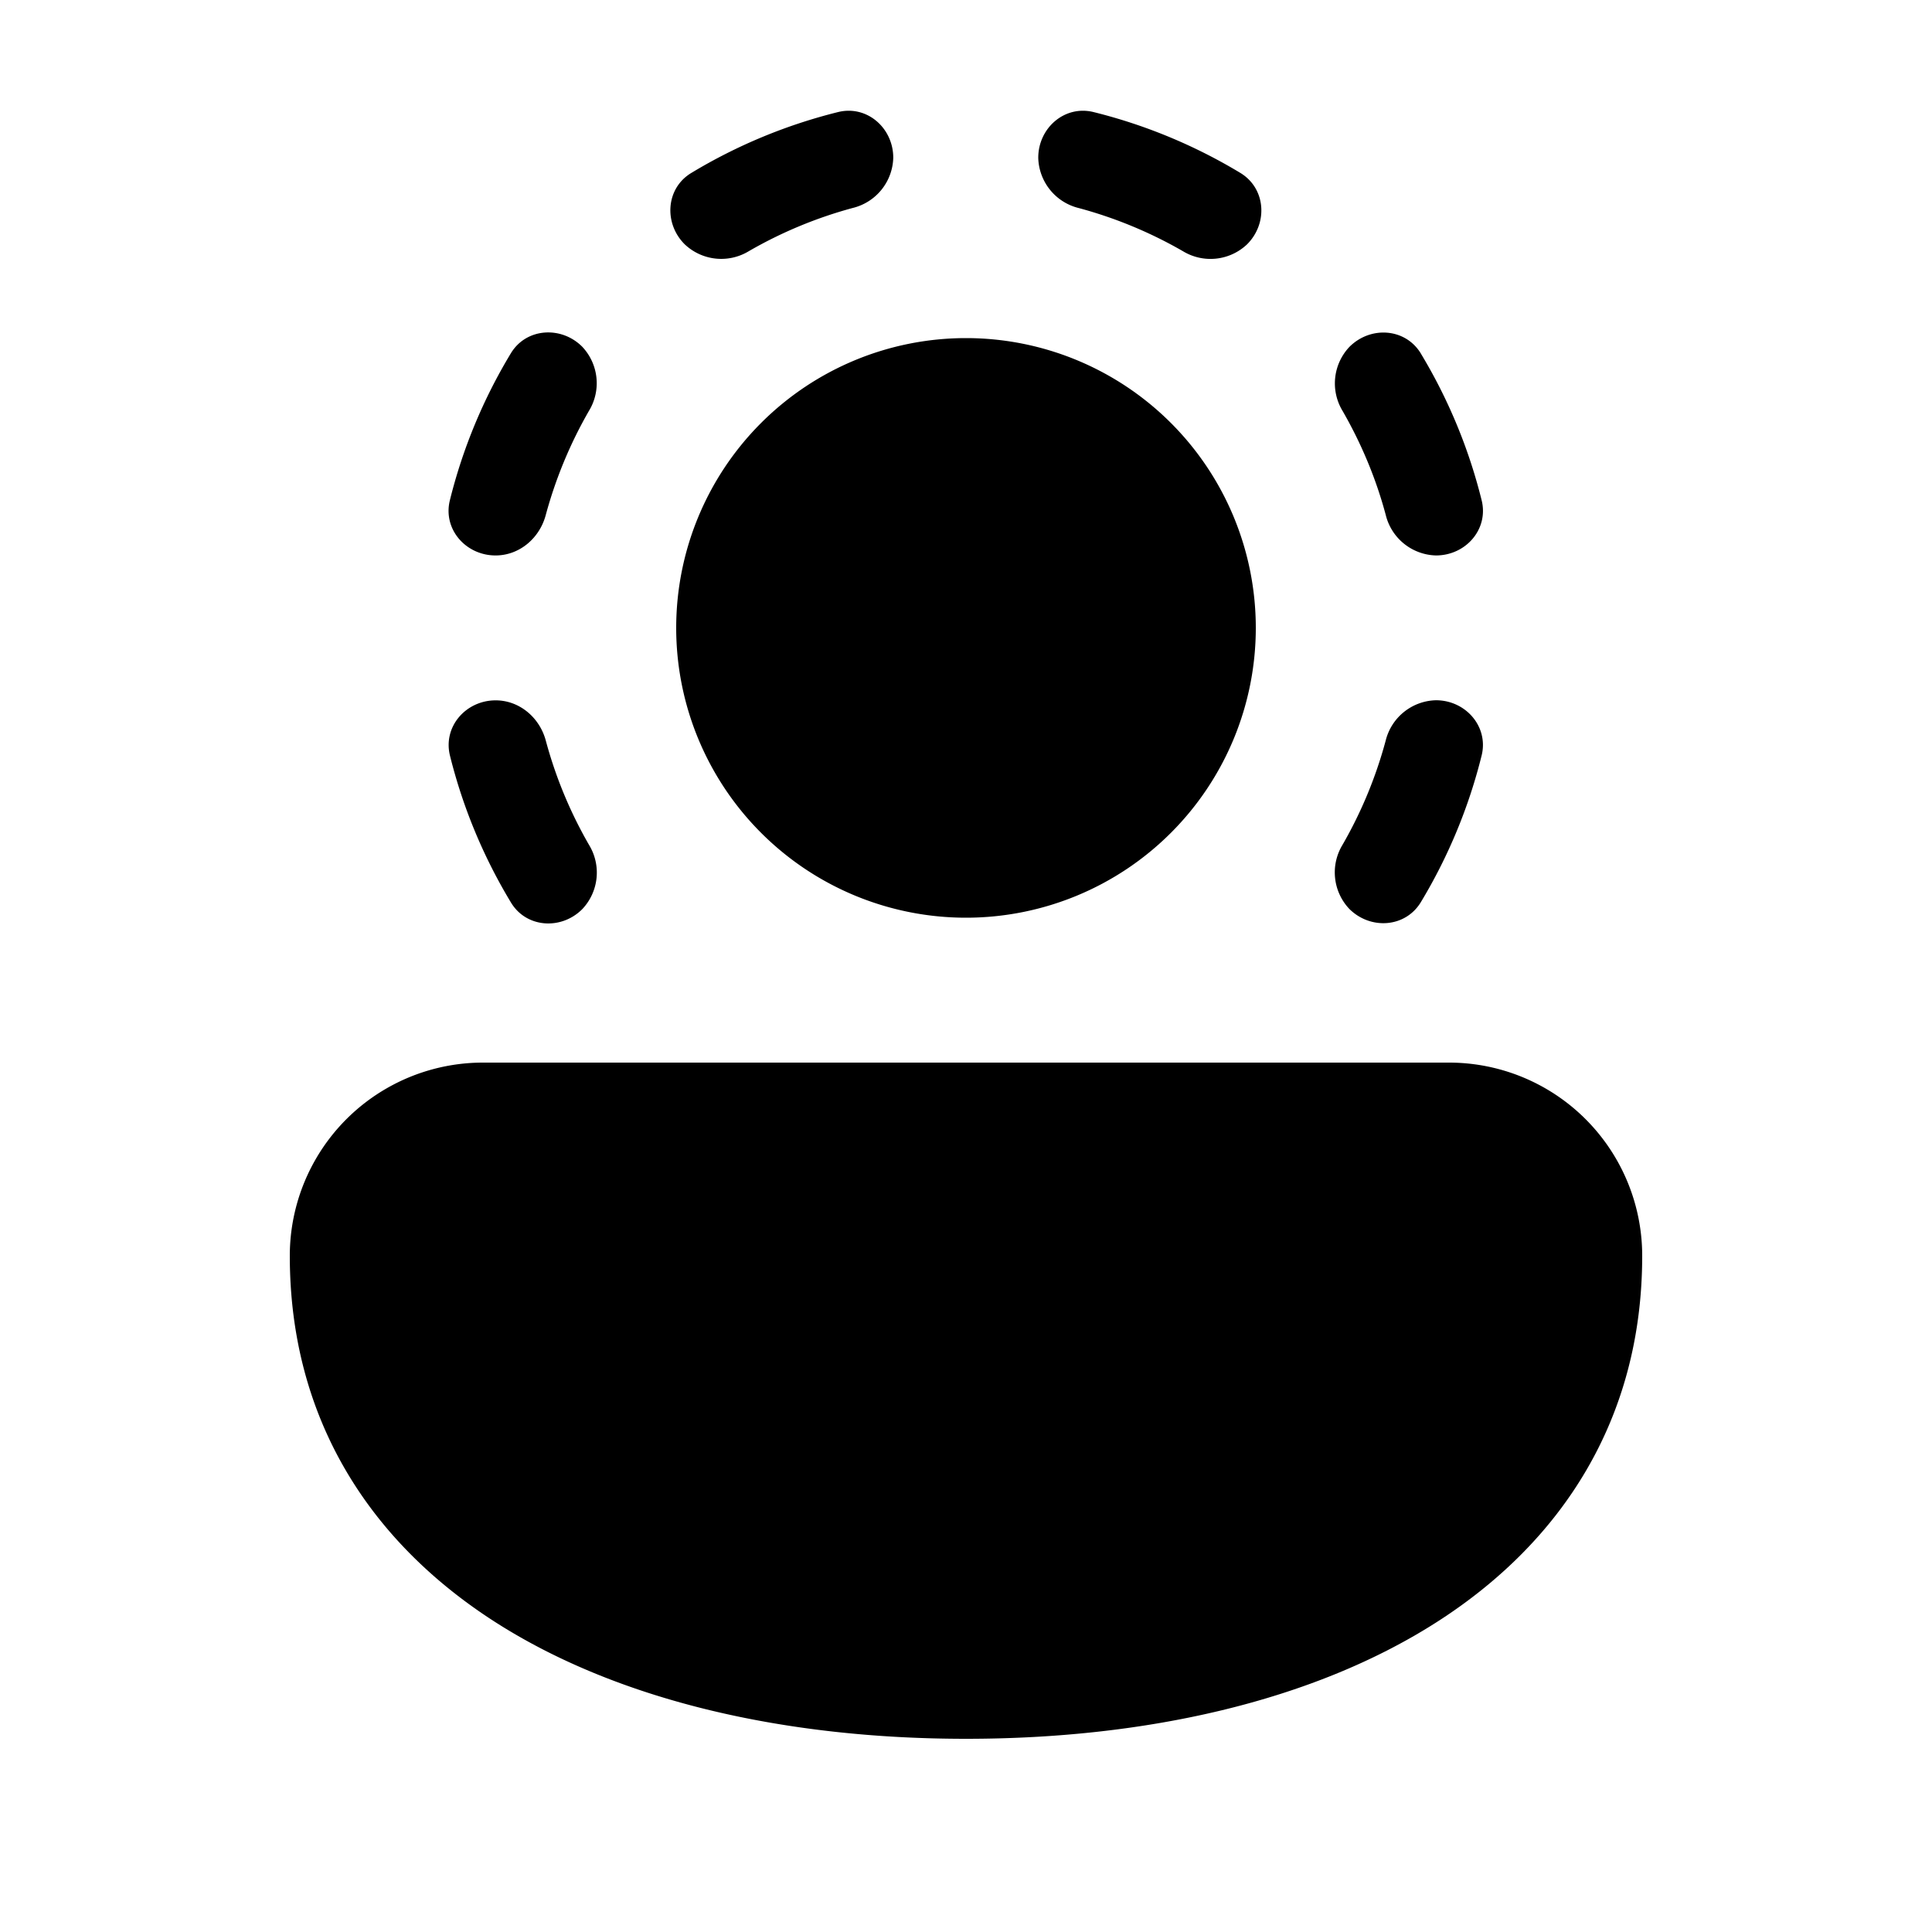 <svg xmlns="http://www.w3.org/2000/svg" width="1em" height="1em" viewBox="0 0 20 20"><path fill="currentColor" d="M10.748 1.633c0-.308.273-.547.572-.473a5.5 5.5 0 0 1 1.52.63c.264.16.288.521.07.739a.55.55 0 0 1-.665.071a4.5 4.5 0 0 0-1.077-.446a.55.55 0 0 1-.42-.521M5.131 7.25c.248 0 .457.18.52.42a4.5 4.5 0 0 0 .447 1.077a.55.55 0 0 1-.071.665c-.218.218-.58.194-.738-.07a5.5 5.5 0 0 1-.631-1.52c-.074-.3.165-.572.473-.572m9.578-3.59c-.16-.264-.52-.288-.739-.07a.55.55 0 0 0-.071.665c.192.334.344.694.446 1.075a.55.55 0 0 0 .52.42c.309 0 .547-.272.473-.571a5.5 5.5 0 0 0-.63-1.52m.157 3.59c.308 0 .546.273.473.571a5.5 5.5 0 0 1-.63 1.52c-.16.263-.52.287-.739.07a.55.55 0 0 1-.071-.665a4.5 4.5 0 0 0 .446-1.076a.55.55 0 0 1 .52-.42M5.13 5.75c.248 0 .457-.18.52-.42c.103-.38.254-.742.447-1.077a.55.55 0 0 0-.071-.665c-.218-.217-.58-.193-.738.07a5.5 5.5 0 0 0-.631 1.521c-.074.299.165.571.473.571m4.117-4.117a.55.55 0 0 1-.42.52a4.5 4.5 0 0 0-1.075.447a.55.55 0 0 1-.665-.072c-.218-.218-.194-.58.07-.738a5.5 5.5 0 0 1 1.519-.63c.299-.074.571.165.571.473M5.008 11A2 2 0 0 0 3 13c0 1.691.833 2.966 2.135 3.797C6.417 17.614 8.145 18 10 18s3.583-.386 4.865-1.203C16.167 15.967 17 14.69 17 13a2 2 0 0 0-2-2zM10 9.5a3 3 0 1 0 0-6a3 3 0 0 0 0 6"/></svg>
